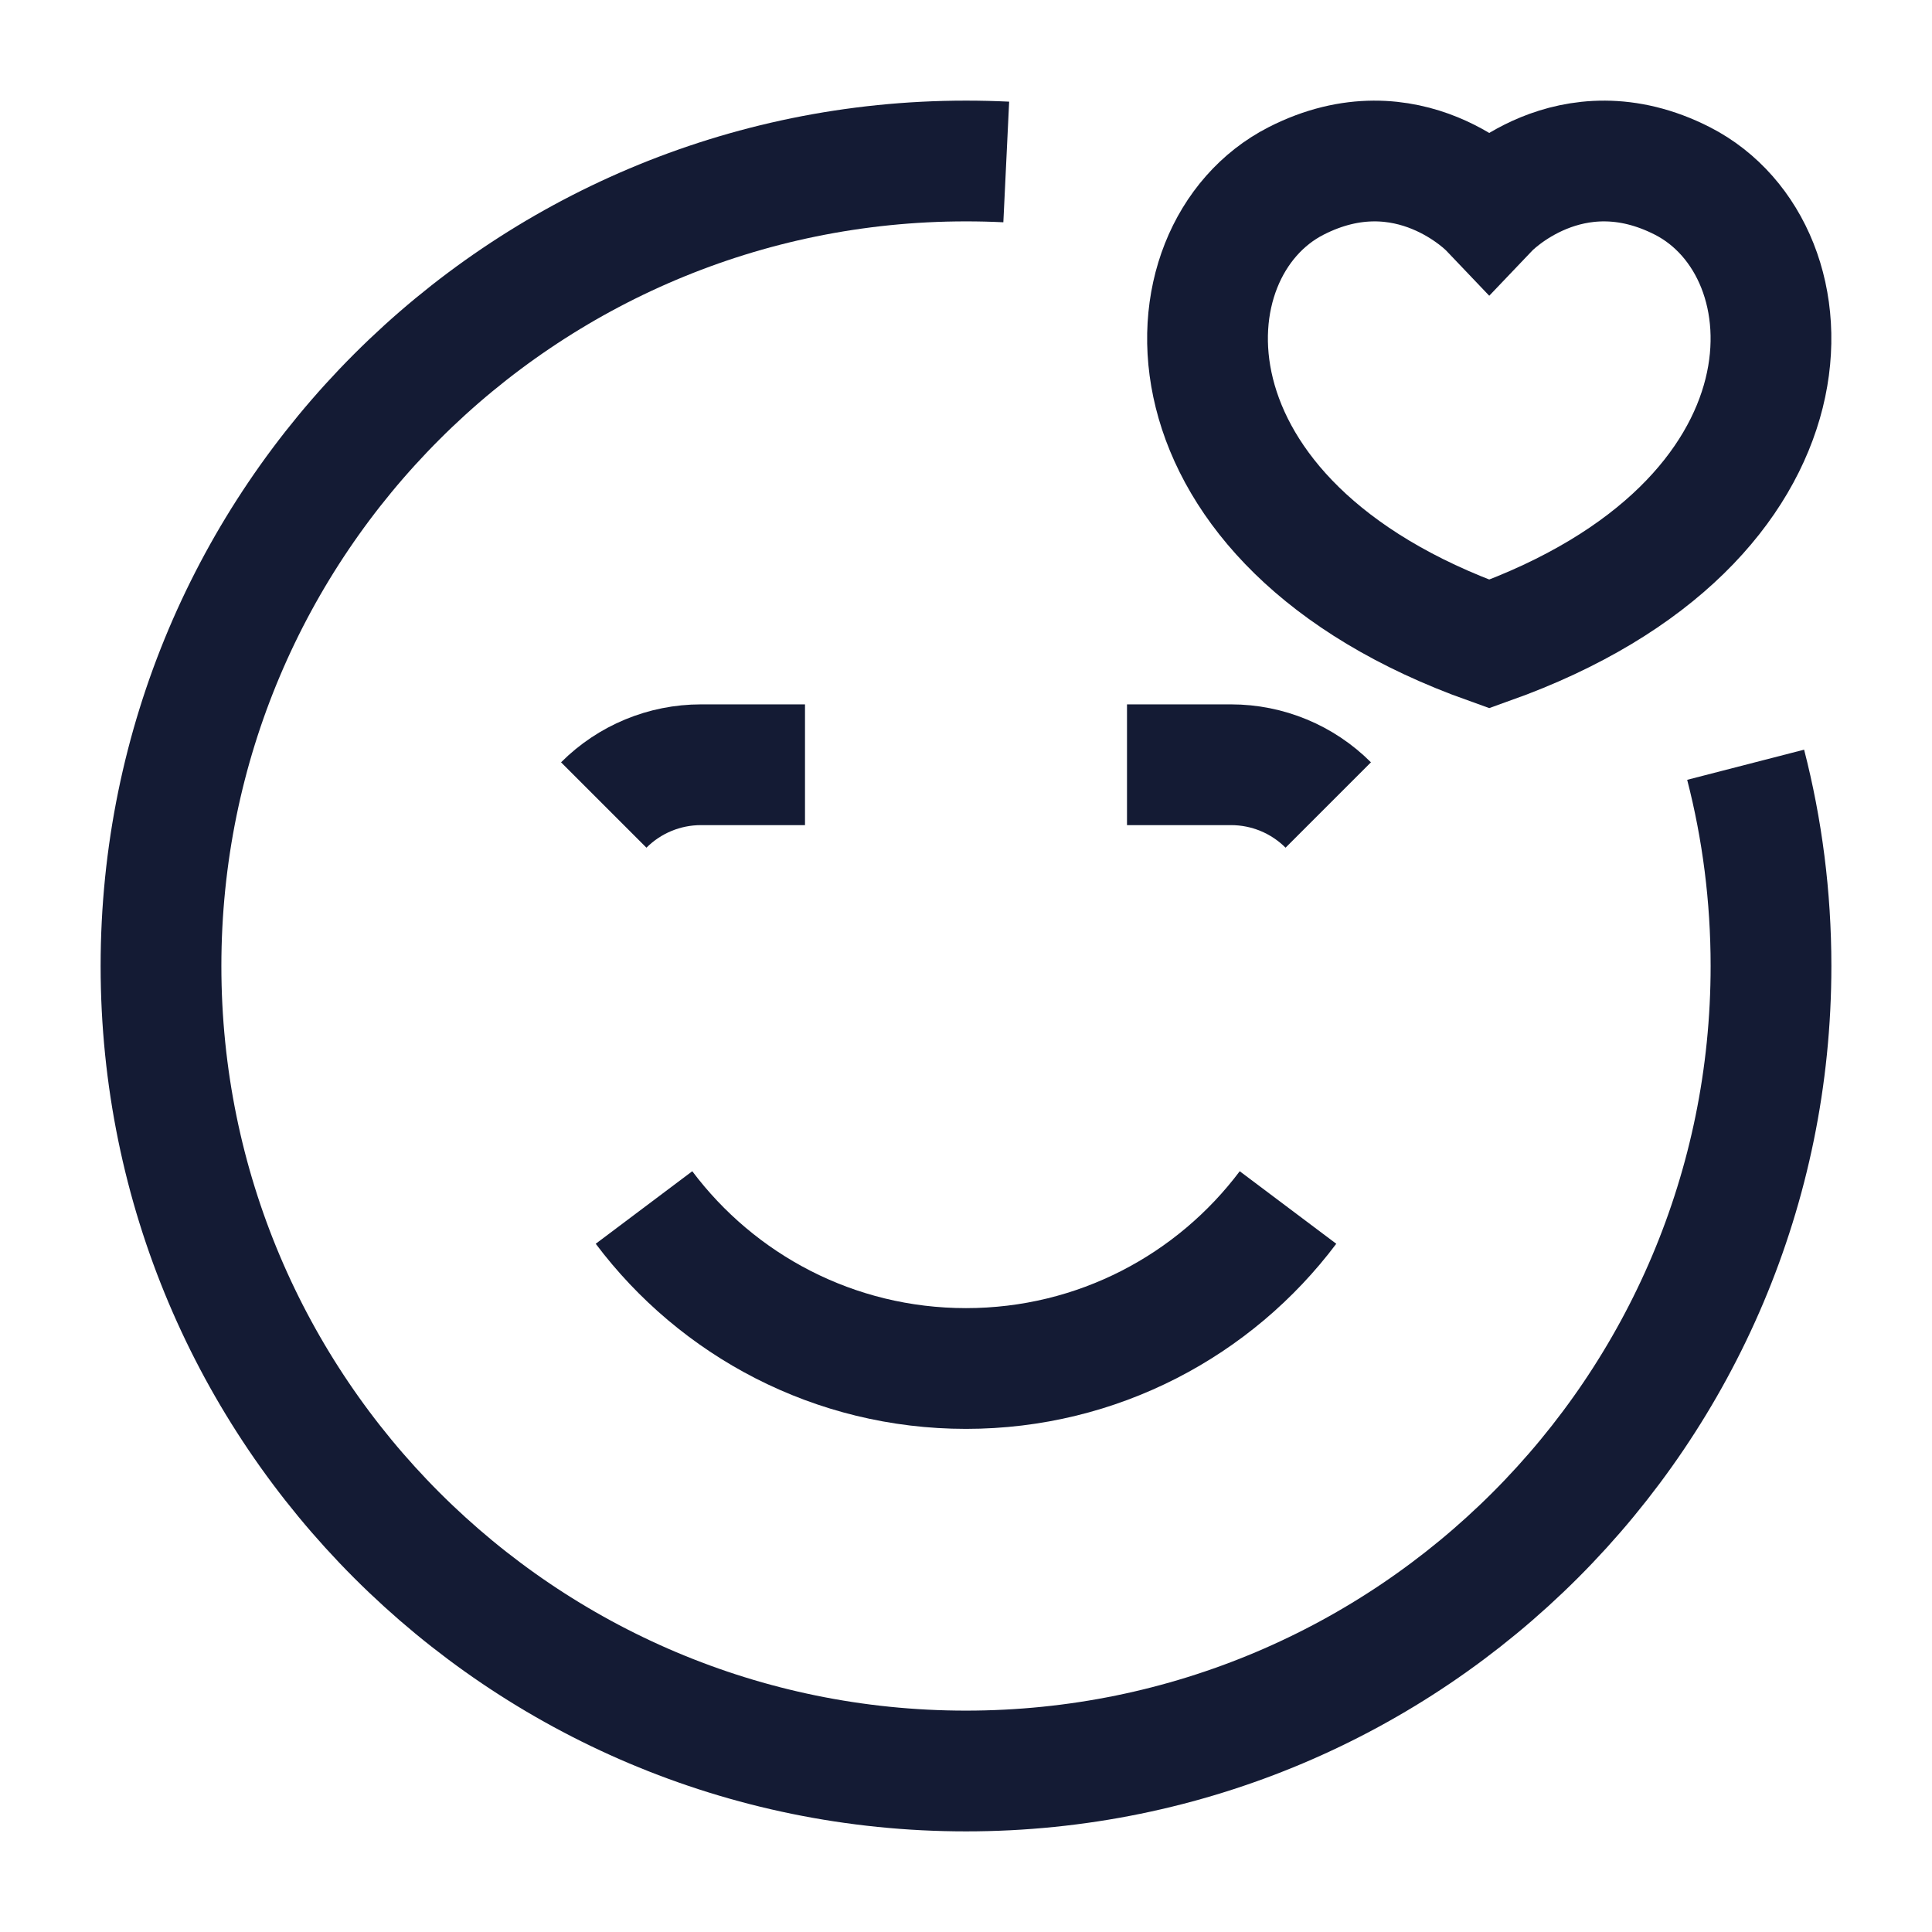 <svg width="24" height="24" viewBox="0 0 24 24" fill="none" xmlns="http://www.w3.org/2000/svg">
<path d="M12.5 2.012C12.334 2.004 12.168 2 12 2C6.477 2 2 6.477 2 12C2 17.523 6.477 22 12 22C17.523 22 22 17.523 22 12C22 11.137 21.891 10.299 21.685 9.5" stroke="#141B34" stroke-width="1.5" stroke-linejoin="round"/>
<path d="M8 15C8.912 16.214 10.364 17 12 17C13.636 17 15.088 16.214 16 15" stroke="#141B34" stroke-width="1.5" stroke-linejoin="round"/>
<path d="M10 9.5H8.707C8.254 9.5 7.82 9.68 7.5 10M14 9.5H15.293C15.746 9.5 16.18 9.68 16.5 10" stroke="#141B34" stroke-width="1.5" stroke-linejoin="round"/>
<path d="M20.9 2.248C19.503 1.535 18.5 2.587 18.5 2.587C18.5 2.587 17.497 1.535 16.1 2.248C14.408 3.113 14.286 6.497 18.5 8C22.714 6.497 22.592 3.113 20.9 2.248Z" stroke="#141B34" stroke-width="1.5" stroke-linecap="round"/>
</svg>
